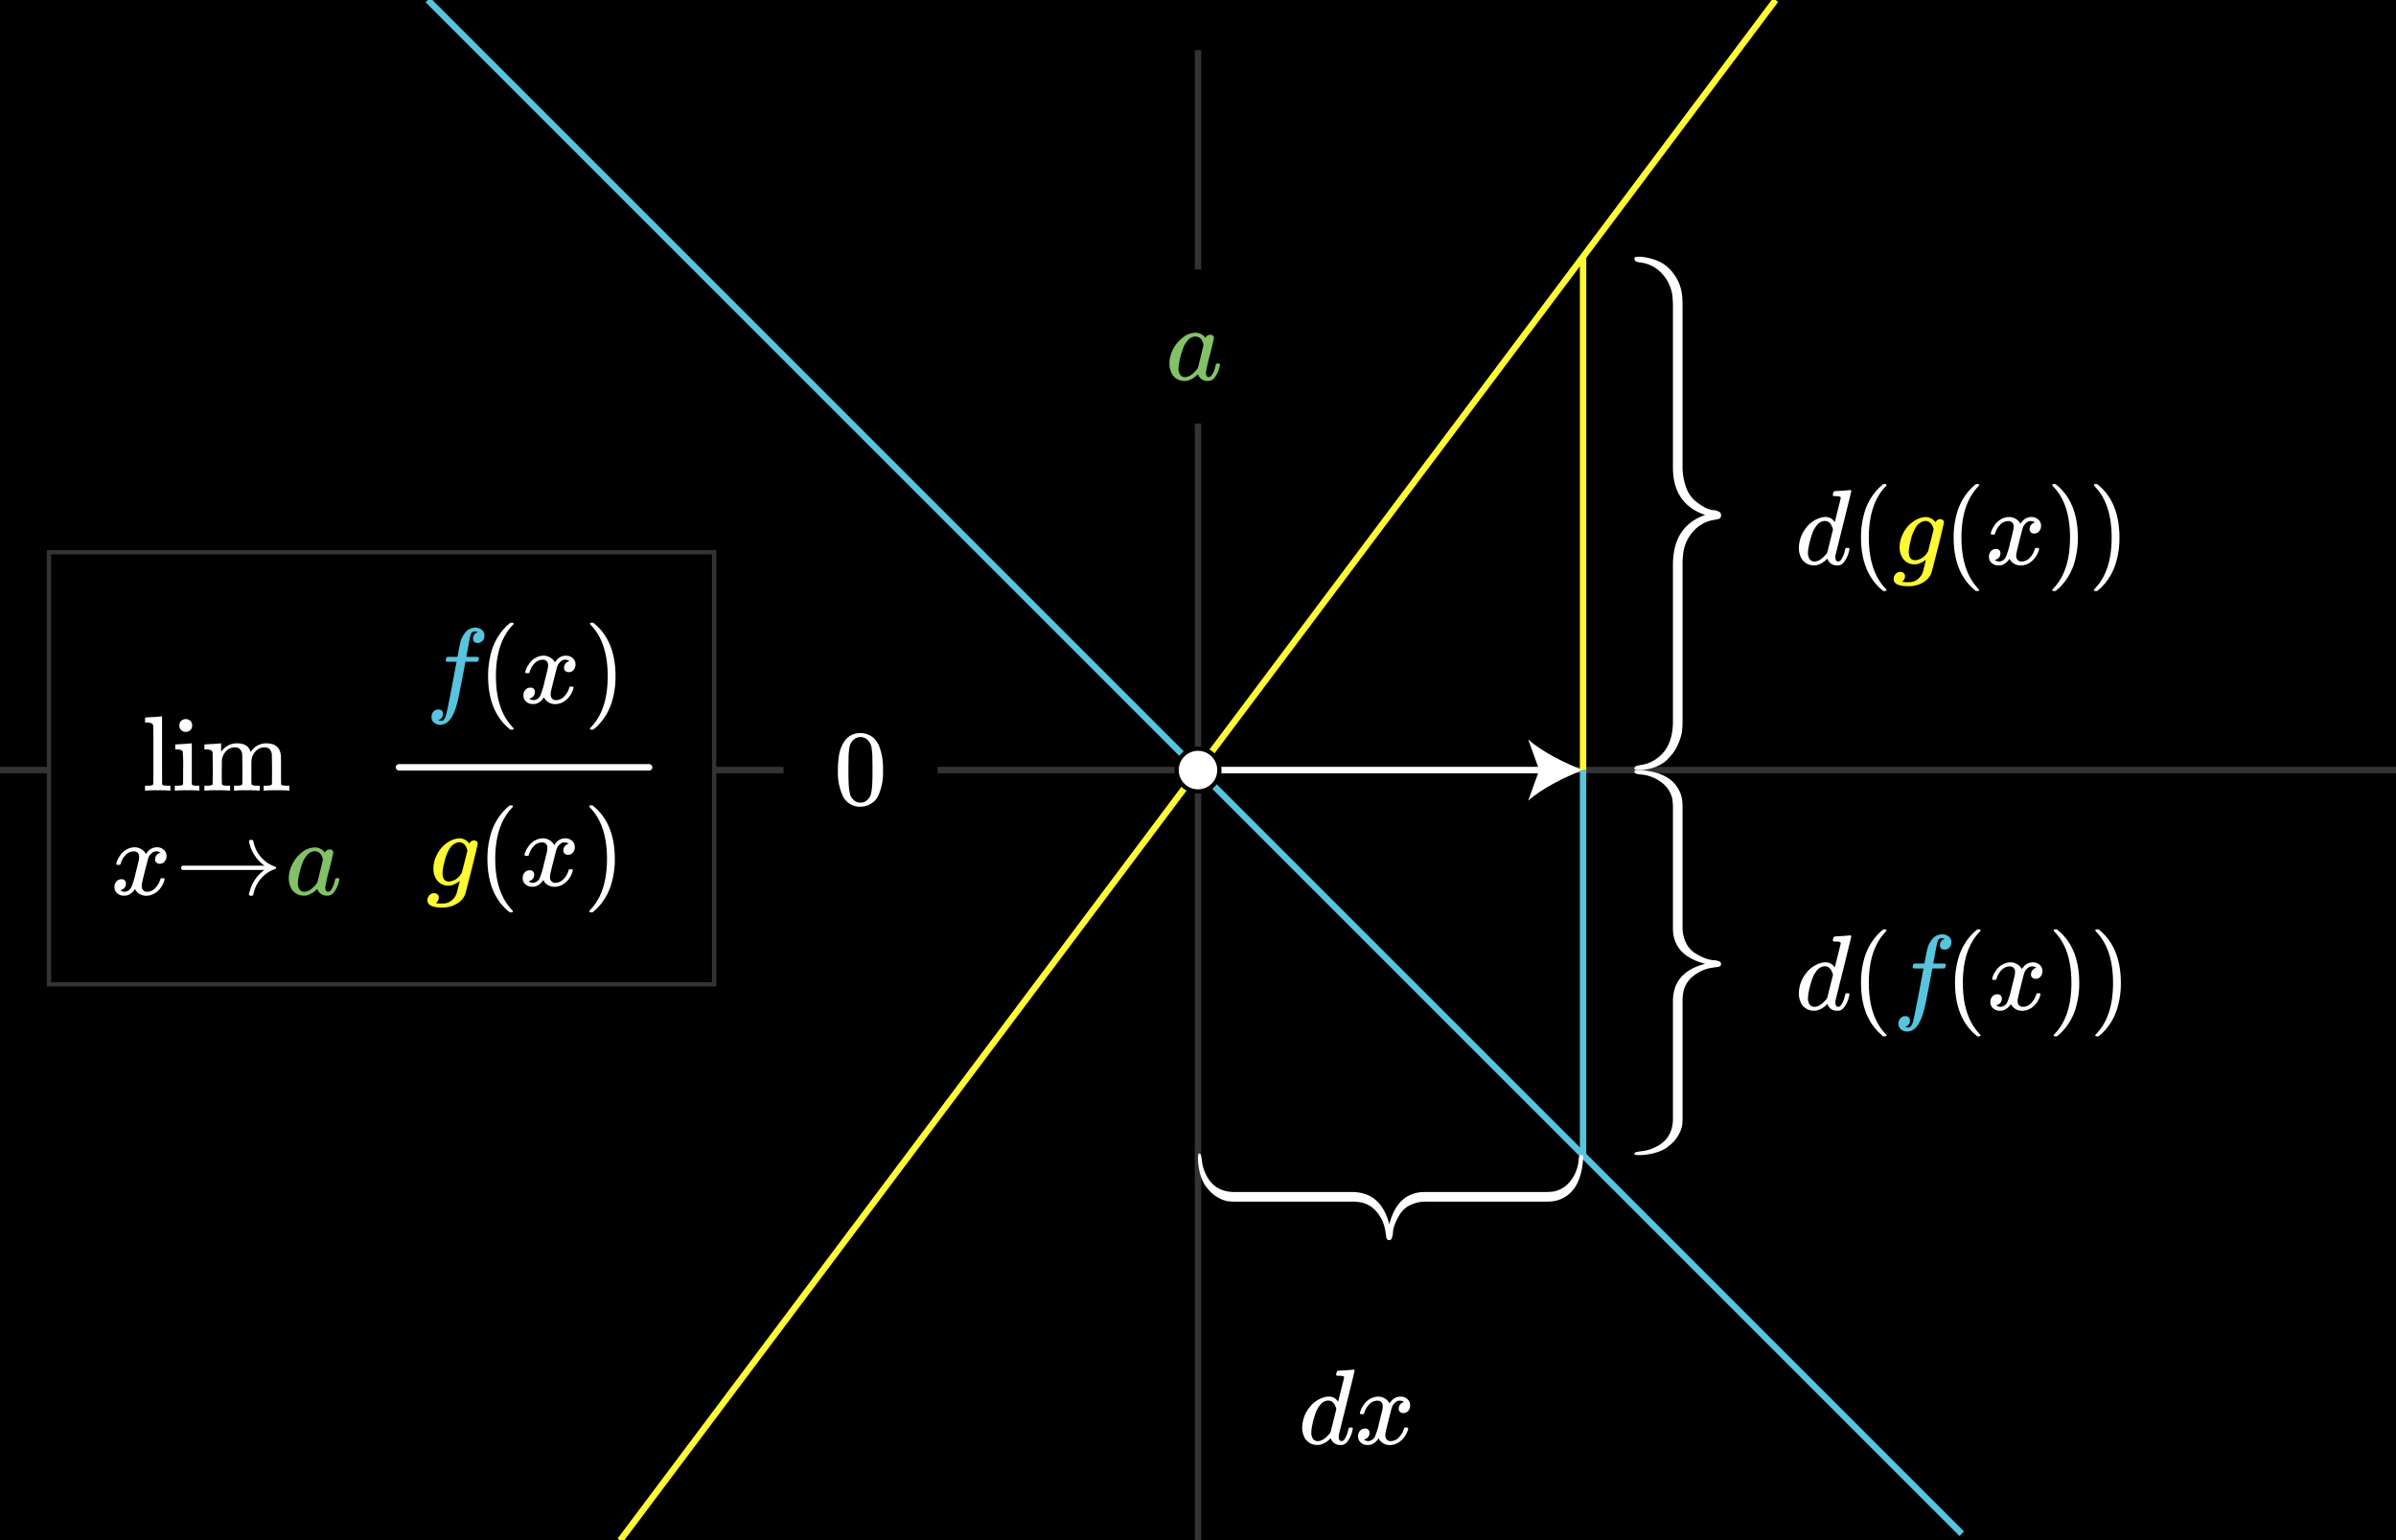 <svg xmlns="http://www.w3.org/2000/svg" width="560" height="360" viewBox="0 0 560 360"><defs><style>.a,.b,.c,.e{fill:none;stroke-width:1.5px;}.a{stroke:#fff933;}.a,.b,.c,.e,.f,.j{stroke-miterlimit:10;}.b{stroke:#58c4dd;}.c,.e{stroke:#fff;}.c{opacity:0.2;}.d,.f{fill:#fff;}.f{stroke:#000;}.g{fill:#fff933;}.h{fill:#58c4dd;}.i{fill:#83c167;}.j{stroke:#333;}</style></defs><rect width="560" height="360"/><line class="a" x1="415" x2="144.935" y2="360.087"/><line class="b" x1="458.508" y1="358.508" x2="100"/><line class="c" x1="280" y1="11.728" x2="280" y2="360"/><line class="c" y1="180" x2="560" y2="180"/><path class="d" d="M280.2,269.625a.479.479,0,0,1,.494.406,11.775,11.775,0,0,1,.237,1.406,9.18,9.18,0,0,0,.382,1.751q1.814,5.438,7.19,5.437h27.433q6.838,0,8.78,7.547,1.94-7.547,8.335-7.547h27.773a16.441,16.441,0,0,0,2.353-.125,6.534,6.534,0,0,0,3.849-2.422,9.132,9.132,0,0,0,1.941-4.922c0-.041.011-.162.032-.359a3.378,3.378,0,0,1,.063-.421c.021-.085.054-.2.1-.345a.508.508,0,0,1,.233-.312.722.722,0,0,1,.365-.094c.552,0,.16,4.641-1.173,7.074a7.4,7.4,0,0,1-5.809,4.114q-.641.062-1.888.062H333.37a8.225,8.225,0,0,0-3.786.828,5.714,5.714,0,0,0-2.4,2.141,16.03,16.03,0,0,0-1.129,2.2,7.836,7.836,0,0,0-.477,1.8q0,.188-.033.546a2.349,2.349,0,0,1-.111.579c-.052.145-.1.292-.142.437a.659.659,0,0,1-.223.344.556.556,0,0,1-.35.125.806.806,0,0,1-.414-.094.587.587,0,0,1-.239-.344,2.921,2.921,0,0,1-.111-.516c-.021-.176-.052-.411-.095-.7s-.084-.562-.128-.812a9.082,9.082,0,0,0-2-4.172A6.283,6.283,0,0,0,317.75,281a10.663,10.663,0,0,0-1.908-.125H288.885a15.25,15.25,0,0,1-2.04-.108,7.249,7.249,0,0,1-2.134-.836,7.748,7.748,0,0,1-2.463-2.118C279.833,275.249,279.78,269.625,280.2,269.625Z"/><path class="d" d="M382,179.733a.622.622,0,0,1,.406-.66,9.3,9.3,0,0,1,1.406-.316,7.212,7.212,0,0,0,1.751-.509Q391,175.83,391,168.662V132.084q0-9.119,7.547-11.706Q391,117.792,391,109.265V72.234a29.155,29.155,0,0,0-.125-3.138,9.448,9.448,0,0,0-2.422-5.132,8.046,8.046,0,0,0-4.922-2.588c-.041,0-.162-.014-.359-.042a2.692,2.692,0,0,1-.421-.085c-.085-.028-.2-.072-.345-.13a.55.55,0,0,1-.312-.31,1.214,1.214,0,0,1-.094-.486c0-.736,4.641-.214,7.074,1.563a10.233,10.233,0,0,1,4.114,7.746q.062.853.062,2.517V108.84a14.083,14.083,0,0,0,.828,5.048,7.3,7.3,0,0,0,2.141,3.2,15.018,15.018,0,0,0,2.2,1.505,6.376,6.376,0,0,0,1.8.636,5.144,5.144,0,0,1,.546.043,1.89,1.89,0,0,1,.579.148c.145.071.292.134.437.191a.668.668,0,0,1,.344.3.908.908,0,0,1,.125.467,1.368,1.368,0,0,1-.094.551.618.618,0,0,1-.344.318,2.16,2.16,0,0,1-.516.148c-.176.029-.411.071-.7.127s-.562.113-.812.171a8.385,8.385,0,0,0-4.172,2.671,9.35,9.35,0,0,0-2.234,5.3,18.868,18.868,0,0,0-.125,2.544v35.942a27.025,27.025,0,0,1-.108,2.72,11.815,11.815,0,0,1-.836,2.846A10.1,10.1,0,0,1,390.188,177C387.624,180.223,382,180.294,382,179.733Z"/><path class="d" d="M382,269.8a.479.479,0,0,1,.406-.494,11.775,11.775,0,0,1,1.406-.237,9.18,9.18,0,0,0,1.751-.382Q391,266.872,391,261.5V234.063q0-6.839,7.547-8.78Q391,223.344,391,216.948V189.175a16.441,16.441,0,0,0-.125-2.353,6.53,6.53,0,0,0-2.422-3.849,9.132,9.132,0,0,0-4.922-1.941c-.041,0-.162-.011-.359-.032a3.378,3.378,0,0,1-.421-.063c-.085-.021-.2-.054-.345-.1a.508.508,0,0,1-.312-.233.722.722,0,0,1-.094-.365c0-.552,4.641-.16,7.074,1.173a7.4,7.4,0,0,1,4.114,5.809q.062.641.062,1.888V216.63a8.225,8.225,0,0,0,.828,3.786,5.714,5.714,0,0,0,2.141,2.4,16.03,16.03,0,0,0,2.2,1.129,7.836,7.836,0,0,0,1.8.477q.188,0,.546.033a2.349,2.349,0,0,1,.579.111c.145.052.292.1.437.142a.659.659,0,0,1,.344.223.556.556,0,0,1,.125.35.806.806,0,0,1-.094.414.587.587,0,0,1-.344.239,2.921,2.921,0,0,1-.516.111c-.176.021-.411.052-.7.095s-.562.084-.812.128a9.082,9.082,0,0,0-4.172,2,6.283,6.283,0,0,0-2.234,3.977,10.663,10.663,0,0,0-.125,1.908v26.957a15.25,15.25,0,0,1-.108,2.04,7.249,7.249,0,0,1-.836,2.134,7.748,7.748,0,0,1-2.118,2.463C387.624,270.167,382,270.22,382,269.8Z"/><line class="e" x1="280" y1="180" x2="360.947" y2="180"/><path class="d" d="M370,180c-4.26,1.581-9.545,4.277-12.821,7.134l2.58-7.134-2.58-7.132C360.455,175.724,365.74,178.421,370,180Z"/><circle class="f" cx="280" cy="180" r="5"/><line class="b" x1="370" y1="180" x2="370" y2="270"/><line class="a" x1="370" y1="60" x2="370" y2="180"/><rect x="183.126" y="162.893" width="36" height="36"/><path class="d" d="M314.485,320.3c.25-.017.533-.037.85-.063s.553-.046.713-.062.245-.025.262-.025c.2,0,.3.067.3.2q0,.175-1.838,7.562t-1.862,7.513a2.05,2.05,0,0,0-.025.375q0,1.05.7,1.05a1.075,1.075,0,0,0,.5-.225,5.673,5.673,0,0,0,1.025-2.4q.15-.5.25-.525a.745.745,0,0,1,.25-.025h.1c.316,0,.475.067.475.2a2.111,2.111,0,0,1-.075.4,6.521,6.521,0,0,1-1.35,2.9,2.488,2.488,0,0,1-.8.525,2.687,2.687,0,0,1-.6.05,2.256,2.256,0,0,1-2.2-1.225,2.041,2.041,0,0,0-.125-.3c-.017-.016-.05-.008-.1.025-.034.033-.067.066-.1.1a5.111,5.111,0,0,1-2.375,1.375,4.95,4.95,0,0,1-.625.025,3.317,3.317,0,0,1-2.725-1.375,4.863,4.863,0,0,1-.75-2.8,7.643,7.643,0,0,1,1.7-4.6,6.547,6.547,0,0,1,3.45-2.375,3.718,3.718,0,0,1,1.025-.15,2.4,2.4,0,0,1,2.1,1.05c.084.1.125.134.125.1q.024-.1.687-2.738t.688-2.762a.45.45,0,0,0-.15-.4,3.77,3.77,0,0,0-1-.125h-.525a.664.664,0,0,1-.162-.2,2.472,2.472,0,0,1,.062-.475c.083-.316.192-.475.325-.475.016,0,.1-.008.262-.025s.384-.033.676-.05Zm-2.15,9.05q-.549-1.976-1.875-1.975a2.309,2.309,0,0,0-1.763.85,5.926,5.926,0,0,0-1.162,1.95,19.98,19.98,0,0,0-1.025,4.1c0,.05,0,.142-.012.275s-.013.233-.013.3a2.461,2.461,0,0,0,.388,1.45,1.3,1.3,0,0,0,1.137.55q1.324,0,2.775-1.8l.2-.275q.225-.9.675-2.712T312.335,329.35Z"/><path class="d" d="M317.985,330.55a.417.417,0,0,1-.15-.275,4.747,4.747,0,0,1,.775-1.725,4.289,4.289,0,0,1,2.95-2.05,4.142,4.142,0,0,1,.525-.05,3.035,3.035,0,0,1,1.612.45,2.689,2.689,0,0,1,1.063,1.125l.4-.525a2.769,2.769,0,0,1,2.125-1.05,2.361,2.361,0,0,1,1.662.587,1.88,1.88,0,0,1,.638,1.438,1.96,1.96,0,0,1-.438,1.3,1.436,1.436,0,0,1-1.162.525,1.1,1.1,0,0,1-.775-.275.936.936,0,0,1-.3-.725,1.589,1.589,0,0,1,1.25-1.575,1.029,1.029,0,0,0-.275-.175,1.425,1.425,0,0,0-.725-.15,1.643,1.643,0,0,0-.475.05,2.62,2.62,0,0,0-1.4,1.65q-.075.2-.725,2.788t-.7,2.912a3.816,3.816,0,0,0-.075.75,1.281,1.281,0,0,0,.35.95,1.252,1.252,0,0,0,.925.35,2.579,2.579,0,0,0,1.9-.887A4.621,4.621,0,0,0,328.11,334c.05-.166.1-.263.15-.287a1.208,1.208,0,0,1,.4-.038c.316,0,.475.067.475.2,0,.017-.017.108-.05.275a5.427,5.427,0,0,1-1.75,2.7,3.942,3.942,0,0,1-2.475.925,2.88,2.88,0,0,1-2.65-1.575,3.5,3.5,0,0,1-1.85,1.5,3.222,3.222,0,0,1-.65.05,2.18,2.18,0,0,1-2.05-1.025,1.936,1.936,0,0,1-.25-1,1.892,1.892,0,0,1,.45-1.275,1.447,1.447,0,0,1,1.15-.525.94.94,0,0,1,1.075,1.05,1.411,1.411,0,0,1-.875,1.35l-.125.063-.125.062a.188.188,0,0,1-.075.025l-.075.025q0,.075.375.225a1.659,1.659,0,0,0,.65.125,1.846,1.846,0,0,0,1.55-1.125,18.938,18.938,0,0,0,.975-3.25q.15-.575.325-1.275c.117-.467.2-.825.262-1.075s.1-.4.113-.45a6.136,6.136,0,0,0,.125-.975,1.344,1.344,0,0,0-.325-.95,1.168,1.168,0,0,0-.9-.35,2.611,2.611,0,0,0-1.95.863,4.734,4.734,0,0,0-1.15,1.987c-.034.15-.071.237-.112.263a1.247,1.247,0,0,1-.413.037Z"/><path class="d" d="M430.565,114.7c.25-.015.533-.037.85-.062s.554-.045.713-.063.245-.024.262-.024c.2,0,.3.066.3.2q0,.174-1.838,7.563t-1.862,7.511a2.05,2.05,0,0,0-.025.375q0,1.05.7,1.051a1.089,1.089,0,0,0,.5-.226,5.667,5.667,0,0,0,1.025-2.4q.15-.5.25-.525a.709.709,0,0,1,.25-.026h.1c.316,0,.475.068.475.2a2.09,2.09,0,0,1-.075.4,6.522,6.522,0,0,1-1.35,2.9,2.49,2.49,0,0,1-.8.526,2.7,2.7,0,0,1-.6.049,2.256,2.256,0,0,1-2.2-1.224,1.9,1.9,0,0,0-.125-.3c-.017-.017-.05-.009-.1.024l-.1.1a5.12,5.12,0,0,1-2.375,1.375,5.019,5.019,0,0,1-.625.024,3.317,3.317,0,0,1-2.725-1.375,4.862,4.862,0,0,1-.75-2.8,7.643,7.643,0,0,1,1.7-4.6A6.536,6.536,0,0,1,425.59,121a3.681,3.681,0,0,1,1.025-.15,2.4,2.4,0,0,1,2.1,1.049c.084.1.125.134.125.1q.024-.1.687-2.738t.688-2.762a.449.449,0,0,0-.15-.4,3.686,3.686,0,0,0-1-.125h-.525a.656.656,0,0,1-.162-.2,2.458,2.458,0,0,1,.062-.474c.083-.317.192-.476.325-.476.016,0,.1-.008.262-.024s.384-.033.676-.05S430.281,114.72,430.565,114.7Zm-2.15,9.051q-.549-1.974-1.875-1.976a2.314,2.314,0,0,0-1.763.851,5.932,5.932,0,0,0-1.162,1.949,20.006,20.006,0,0,0-1.025,4.1c0,.05,0,.141-.012.274s-.013.235-.013.3a2.458,2.458,0,0,0,.388,1.449,1.3,1.3,0,0,0,1.137.551q1.325,0,2.775-1.8l.2-.274q.225-.9.675-2.713T428.415,123.753Z"/><path class="d" d="M440.94,137.928q0,.224-.45.224h-.325l-.7-.6q-4.5-4.1-4.5-11.9a20.176,20.176,0,0,1,.725-5.575,13.486,13.486,0,0,1,3.775-6.324c.117-.1.25-.213.4-.338s.25-.213.3-.263h.325a.592.592,0,0,1,.375.076.212.212,0,0,1,.075.15q0,.1-.275.375-3.875,4.1-3.875,11.9t3.875,11.9Q440.94,137.826,440.94,137.928Z"/><path class="g" d="M444.189,133.678a1.065,1.065,0,0,1,.75.274.941.941,0,0,1,.3.726,1.526,1.526,0,0,1-.5,1.149c-.117.117-.159.176-.125.176a8.094,8.094,0,0,0,1.5.074,3.14,3.14,0,0,0,1.5-.3,3.416,3.416,0,0,0,1.074-.836,3.341,3.341,0,0,0,.7-1.164q.151-.474.4-1.549a10,10,0,0,0,.325-1.4,5,5,0,0,1-2,1.026,3.842,3.842,0,0,1-.625.049,3.139,3.139,0,0,1-2.562-1.137,4.35,4.35,0,0,1-.938-2.863,6.673,6.673,0,0,1,.725-3.024,7.208,7.208,0,0,1,3.3-3.476,5.064,5.064,0,0,1,2.175-.549,2.9,2.9,0,0,1,2.176,1.2.866.866,0,0,0,.1-.125,1.147,1.147,0,0,1,1.049-.575.893.893,0,0,1,.576.2.618.618,0,0,1,.25.5q0,.375-1.425,6.05t-1.5,5.8a4.284,4.284,0,0,1-1.963,2.238,6.385,6.385,0,0,1-3.337.887q-2.876,0-3.4-1.1a1.235,1.235,0,0,1-.125-.6,1.666,1.666,0,0,1,.45-1.149A1.473,1.473,0,0,1,444.189,133.678Zm7.75-9.976a5.943,5.943,0,0,0-.386-1,1.922,1.922,0,0,0-.588-.636,1.626,1.626,0,0,0-.975-.289c-.034,0-.088,0-.163.013s-.121.013-.138.013a3.184,3.184,0,0,0-1.824,1.3,10.164,10.164,0,0,0-1.325,3.375,11.547,11.547,0,0,0-.425,2.5q0,1.974,1.55,1.974a3.61,3.61,0,0,0,2.75-1.75l.2-.25Q451.515,125.453,451.939,123.7Z"/><path class="d" d="M462.59,137.928c0,.149-.151.224-.451.224h-.325l-.7-.6q-4.5-4.1-4.5-11.9a20.138,20.138,0,0,1,.726-5.575,13.476,13.476,0,0,1,3.774-6.324c.117-.1.25-.213.4-.338s.25-.213.3-.263h.325a.588.588,0,0,1,.375.076.214.214,0,0,1,.076.15q0,.1-.276.375-3.875,4.1-3.875,11.9t3.875,11.9Q462.59,137.826,462.59,137.928Z"/><path class="d" d="M465.439,124.952a.413.413,0,0,1-.15-.274,4.75,4.75,0,0,1,.775-1.726,4.292,4.292,0,0,1,2.95-2.05,4.1,4.1,0,0,1,.525-.049,3.035,3.035,0,0,1,1.612.45,2.689,2.689,0,0,1,1.063,1.125c.216-.283.35-.458.4-.526a2.768,2.768,0,0,1,2.125-1.049,2.353,2.353,0,0,1,1.662.588,1.876,1.876,0,0,1,.638,1.437,1.962,1.962,0,0,1-.438,1.3,1.438,1.438,0,0,1-1.162.524,1.1,1.1,0,0,1-.775-.274.938.938,0,0,1-.3-.726,1.589,1.589,0,0,1,1.25-1.574,1.014,1.014,0,0,0-.275-.176,1.437,1.437,0,0,0-.725-.149,1.608,1.608,0,0,0-.475.05,2.615,2.615,0,0,0-1.4,1.65q-.075.2-.725,2.787t-.7,2.912a3.816,3.816,0,0,0-.075.75,1.279,1.279,0,0,0,.35.95,1.248,1.248,0,0,0,.925.351,2.58,2.58,0,0,0,1.9-.888,4.615,4.615,0,0,0,1.15-1.963c.05-.166.1-.262.15-.287a1.208,1.208,0,0,1,.4-.038c.316,0,.475.068.475.2,0,.017-.017.109-.05.276a5.436,5.436,0,0,1-1.75,2.7,3.948,3.948,0,0,1-2.475.925,2.882,2.882,0,0,1-2.65-1.575,3.5,3.5,0,0,1-1.85,1.5,3.236,3.236,0,0,1-.65.049,2.178,2.178,0,0,1-2.05-1.024,1.933,1.933,0,0,1-.25-1,1.891,1.891,0,0,1,.45-1.275,1.447,1.447,0,0,1,1.15-.526.94.94,0,0,1,1.075,1.051,1.413,1.413,0,0,1-.875,1.35l-.125.062-.125.063a.206.206,0,0,1-.075.025l-.075.024q0,.075.375.226a1.677,1.677,0,0,0,.65.125,1.846,1.846,0,0,0,1.55-1.125,19.006,19.006,0,0,0,.975-3.25q.15-.576.325-1.275t.262-1.076c.059-.25.1-.4.113-.45a6.113,6.113,0,0,0,.125-.974,1.346,1.346,0,0,0-.325-.951,1.168,1.168,0,0,0-.9-.349,2.61,2.61,0,0,0-1.95.862,4.734,4.734,0,0,0-1.15,1.987c-.034.151-.071.238-.112.263a1.191,1.191,0,0,1-.413.037Z"/><path class="d" d="M479.789,113.178l.1-.026h.551c.116.1.35.3.7.6q4.5,4.1,4.5,11.9a19.732,19.732,0,0,1-.724,5.55,13.493,13.493,0,0,1-3.776,6.351c-.116.1-.25.212-.4.337s-.25.213-.3.262h-.3a.939.939,0,0,1-.386-.049c-.059-.034-.088-.118-.088-.25.016-.017.108-.125.275-.326q3.874-4.024,3.875-11.875t-3.875-11.875c-.167-.2-.259-.307-.275-.325A.291.291,0,0,1,479.789,113.178Z"/><path class="d" d="M489.513,113.178l.1-.026h.551c.116.1.349.3.7.6q4.5,4.1,4.5,11.9a19.7,19.7,0,0,1-.725,5.55,13.484,13.484,0,0,1-3.775,6.351c-.116.1-.25.212-.4.337s-.25.213-.3.262h-.3a.948.948,0,0,1-.387-.049c-.058-.034-.088-.118-.088-.25.017-.017.109-.125.276-.326q3.875-4.024,3.875-11.875t-3.875-11.875c-.167-.2-.259-.307-.276-.325A.291.291,0,0,1,489.513,113.178Z"/><path class="d" d="M430.565,218.793c.25-.017.533-.037.85-.062s.554-.046.713-.063.245-.024.262-.024c.2,0,.3.066.3.2q0,.176-1.838,7.562t-1.862,7.513a2.05,2.05,0,0,0-.025.375q0,1.05.7,1.05a1.075,1.075,0,0,0,.5-.225,5.673,5.673,0,0,0,1.025-2.4q.15-.5.25-.525a.745.745,0,0,1,.25-.025h.1c.316,0,.475.067.475.2a2.117,2.117,0,0,1-.075.4,6.522,6.522,0,0,1-1.35,2.9,2.472,2.472,0,0,1-.8.525,2.628,2.628,0,0,1-.6.05,2.256,2.256,0,0,1-2.2-1.224,2.035,2.035,0,0,0-.125-.3c-.017-.016-.05-.008-.1.025l-.1.1a5.111,5.111,0,0,1-2.375,1.375,4.95,4.95,0,0,1-.625.025,3.317,3.317,0,0,1-2.725-1.375,4.863,4.863,0,0,1-.75-2.8,7.645,7.645,0,0,1,1.7-4.6,6.547,6.547,0,0,1,3.45-2.375,3.718,3.718,0,0,1,1.025-.15,2.4,2.4,0,0,1,2.1,1.05c.084.1.125.134.125.1q.024-.1.687-2.737t.688-2.763a.452.452,0,0,0-.15-.4,3.77,3.77,0,0,0-1-.125h-.525a.683.683,0,0,1-.162-.2,2.458,2.458,0,0,1,.062-.474c.083-.317.192-.476.325-.476.016,0,.1-.008.262-.024s.384-.034.676-.051Zm-2.15,9.05q-.549-1.975-1.875-1.975a2.309,2.309,0,0,0-1.763.85,5.937,5.937,0,0,0-1.162,1.95,19.989,19.989,0,0,0-1.025,4.1c0,.049,0,.141-.012.274s-.013.233-.013.3a2.461,2.461,0,0,0,.388,1.45,1.3,1.3,0,0,0,1.137.55q1.325,0,2.775-1.8l.2-.274q.225-.9.675-2.713T428.415,227.843Z"/><path class="d" d="M440.94,242.019q0,.224-.45.224h-.325l-.7-.6q-4.5-4.1-4.5-11.9a20.176,20.176,0,0,1,.725-5.575,13.489,13.489,0,0,1,3.775-6.325q.175-.15.4-.337c.15-.125.25-.213.3-.263h.325a.6.6,0,0,1,.375.075.216.216,0,0,1,.075.15q0,.1-.275.375-3.875,4.1-3.875,11.9t3.875,11.9Q440.94,241.917,440.94,242.019Z"/><path class="h" d="M445.29,240.043c.45.1.691.15.724.15q.576,0,1-1.049.3-.827,1.826-8.9.7-3.774.724-3.8v-.075h-1.175a6.679,6.679,0,0,1-1.25-.05c-.116-.066-.133-.25-.049-.549a2.146,2.146,0,0,1,.125-.4.223.223,0,0,1,.213-.137c.107-.008.5-.013,1.162-.013a10.732,10.732,0,0,0,1.2-.025q0-.05.224-1.25c.151-.8.25-1.283.3-1.45a6.106,6.106,0,0,1,1.575-3.3,3.238,3.238,0,0,1,2.076-.825,2.55,2.55,0,0,1,1.512.55,1.625,1.625,0,0,1,.613,1.325,1.764,1.764,0,0,1-.451,1.225,1.446,1.446,0,0,1-1.125.5q-1.1,0-1.1-1.05a1.412,1.412,0,0,1,.875-1.35l.224-.125a2.457,2.457,0,0,0-.75-.15q-.725,0-.95.95-.2.75-.649,3.276l-.325,1.649a7.064,7.064,0,0,0,1.375.05q1.125,0,1.349.025c.151.017.226.075.226.175a2.8,2.8,0,0,1-.175.8.245.245,0,0,1-.238.138q-.187.012-1.337.012h-1.4l-.575,3.05q-.924,4.776-1.149,5.775-.852,3.775-2.276,5.125a2.812,2.812,0,0,1-1.825.8,2.269,2.269,0,0,1-1.5-.5,1.642,1.642,0,0,1-.6-1.325,1.847,1.847,0,0,1,.45-1.263,1.436,1.436,0,0,1,1.125-.511q1.1,0,1.1,1.049a1.411,1.411,0,0,1-.875,1.35Z"/><path class="d" d="M462.915,242.019c0,.149-.151.224-.45.224h-.326c-.116-.1-.349-.3-.7-.6q-4.5-4.1-4.5-11.9a20.138,20.138,0,0,1,.726-5.575,13.48,13.48,0,0,1,3.774-6.325c.117-.1.25-.212.4-.337s.25-.213.3-.263h.326a.6.6,0,0,1,.375.075.22.22,0,0,1,.075.15q0,.1-.276.375-3.875,4.1-3.875,11.9t3.875,11.9Q462.915,241.917,462.915,242.019Z"/><path class="d" d="M465.764,229.043a.415.415,0,0,1-.15-.274,4.743,4.743,0,0,1,.775-1.726,4.291,4.291,0,0,1,2.951-2.05,4.114,4.114,0,0,1,.524-.05,3.027,3.027,0,0,1,1.612.451,2.672,2.672,0,0,1,1.063,1.125q.325-.426.4-.526a2.769,2.769,0,0,1,2.125-1.05,2.36,2.36,0,0,1,1.662.587,1.88,1.88,0,0,1,.638,1.438,1.964,1.964,0,0,1-.437,1.3,1.44,1.44,0,0,1-1.163.524,1.1,1.1,0,0,1-.775-.274.94.94,0,0,1-.3-.726,1.589,1.589,0,0,1,1.25-1.575,1.06,1.06,0,0,0-.275-.175,1.424,1.424,0,0,0-.725-.149,1.638,1.638,0,0,0-.474.049,2.619,2.619,0,0,0-1.4,1.65q-.075.2-.724,2.788t-.7,2.912a3.893,3.893,0,0,0-.075.75,1.281,1.281,0,0,0,.35.95,1.249,1.249,0,0,0,.926.35,2.577,2.577,0,0,0,1.9-.887,4.621,4.621,0,0,0,1.15-1.963c.05-.166.1-.262.15-.287a1.212,1.212,0,0,1,.4-.038q.475,0,.475.2c0,.017-.017.109-.05.276a5.429,5.429,0,0,1-1.75,2.7,3.941,3.941,0,0,1-2.475.926,2.882,2.882,0,0,1-2.65-1.576,3.5,3.5,0,0,1-1.85,1.5,3.149,3.149,0,0,1-.65.05,2.181,2.181,0,0,1-2.05-1.025,1.931,1.931,0,0,1-.25-1,1.9,1.9,0,0,1,.45-1.275,1.447,1.447,0,0,1,1.15-.525.94.94,0,0,1,1.075,1.05,1.411,1.411,0,0,1-.875,1.35l-.125.063-.125.062a.188.188,0,0,1-.075.025l-.074.025q0,.075.375.225a1.654,1.654,0,0,0,.649.125,1.845,1.845,0,0,0,1.55-1.125,18.838,18.838,0,0,0,.975-3.25q.15-.574.326-1.275t.261-1.075c.059-.25.1-.4.114-.45a6.122,6.122,0,0,0,.125-.975,1.346,1.346,0,0,0-.326-.95,1.166,1.166,0,0,0-.9-.349,2.612,2.612,0,0,0-1.95.862,4.734,4.734,0,0,0-1.15,1.987c-.034.151-.071.238-.112.263a1.247,1.247,0,0,1-.413.037Z"/><path class="d" d="M480.114,217.269l.1-.026h.55l.7.6q4.5,4.1,4.5,11.9a19.731,19.731,0,0,1-.725,5.55,13.492,13.492,0,0,1-3.775,6.351c-.117.1-.25.212-.4.337s-.25.212-.3.262h-.3a.922.922,0,0,1-.387-.05c-.059-.034-.088-.117-.088-.25.017-.016.108-.125.275-.325q3.874-4.024,3.875-11.875t-3.875-11.875c-.167-.2-.258-.308-.275-.325A.29.29,0,0,1,480.114,217.269Z"/><path class="d" d="M489.839,217.269l.1-.026h.551l.7.6q4.5,4.1,4.5,11.9a19.732,19.732,0,0,1-.724,5.55,13.493,13.493,0,0,1-3.776,6.351c-.116.1-.25.212-.4.337s-.25.212-.3.262h-.3a.916.916,0,0,1-.386-.05c-.059-.034-.088-.117-.088-.25.016-.016.108-.125.275-.325q3.875-4.024,3.875-11.875t-3.875-11.875q-.25-.3-.275-.325A.29.29,0,0,1,489.839,217.269Z"/><path class="d" d="M197.276,173.387a4.41,4.41,0,0,1,3.824-2.026,4.613,4.613,0,0,1,3.2,1.25,5.444,5.444,0,0,1,1.15,1.7,14.313,14.313,0,0,1,.925,5.7,13.059,13.059,0,0,1-1.075,5.925,4.335,4.335,0,0,1-2.05,2.1,4.707,4.707,0,0,1-2.125.525,4.4,4.4,0,0,1-4.2-2.625,13.044,13.044,0,0,1-1.076-5.925,19.514,19.514,0,0,1,.313-3.838A8.388,8.388,0,0,1,197.276,173.387Zm5.625-.3a2.306,2.306,0,0,0-1.775-.8,2.382,2.382,0,0,0-1.8.8,3.008,3.008,0,0,0-.75,1.4,15.365,15.365,0,0,0-.25,2.851c0,.1,0,.425-.013.975s-.012,1.008-.012,1.375q0,2.4.049,3.35a14.224,14.224,0,0,0,.3,2.512,2.829,2.829,0,0,0,.75,1.312,2.216,2.216,0,0,0,1.725.75,2.19,2.19,0,0,0,1.7-.75,2.846,2.846,0,0,0,.75-1.312,14.345,14.345,0,0,0,.3-2.512q.049-.951.05-3.35,0-.551-.013-1.375t-.012-.975a15.546,15.546,0,0,0-.25-2.851A3.026,3.026,0,0,0,202.9,173.087Z"/><rect x="261.113" y="63" width="36" height="36"/><path class="i" d="M284.676,84.968a2.261,2.261,0,0,1,.3.013.219.219,0,0,1,.125.062.2.2,0,0,1,.051.15,2.255,2.255,0,0,1-.075.375,6.51,6.51,0,0,1-1.351,2.9,2.473,2.473,0,0,1-.8.525,2.687,2.687,0,0,1-.6.05,2.256,2.256,0,0,1-2.2-1.225,2.041,2.041,0,0,0-.125-.3c-.017-.016-.05-.008-.1.025-.034.033-.067.066-.1.1a5.111,5.111,0,0,1-2.375,1.375,4.95,4.95,0,0,1-.625.025,3.317,3.317,0,0,1-2.725-1.375,4.863,4.863,0,0,1-.75-2.8,4.135,4.135,0,0,1,.024-.55,7.627,7.627,0,0,1,1.038-3.062,7.954,7.954,0,0,1,2.063-2.363,4.9,4.9,0,0,1,3.05-1.125,2.885,2.885,0,0,1,2.25,1.225,1.25,1.25,0,0,1,1.15-.75.894.894,0,0,1,.574.2.614.614,0,0,1,.25.5q0,.325-.937,4.012a38.274,38.274,0,0,0-.938,4.138q0,1.05.7,1.05a1.075,1.075,0,0,0,.5-.225,5.673,5.673,0,0,0,1.025-2.4q.15-.5.25-.525a.745.745,0,0,1,.25-.025Zm-9.225,1.175a2.461,2.461,0,0,0,.388,1.45,1.3,1.3,0,0,0,1.136.55,2.686,2.686,0,0,0,1.551-.6,5.277,5.277,0,0,0,.813-.75,4.472,4.472,0,0,0,.612-.75q.049-.1.687-2.675t.638-2.775a2.117,2.117,0,0,0-.275-.85,1.714,1.714,0,0,0-1.575-1.075,2.309,2.309,0,0,0-1.763.85,5.909,5.909,0,0,0-1.162,1.95,19.982,19.982,0,0,0-1.026,4.1c0,.05,0,.142-.011.275S275.451,86.076,275.451,86.143Z"/><rect class="j" x="11.449" y="129.088" width="155.461" height="100.993"/><path class="d" d="M34.3,183.653h.35q.975,0,1.175-.35v-.775q0-.35.013-.825c.007-.316.011-.678.011-1.088v-7.862q0-.825-.011-1.513t-.013-1.087v-.425a.825.825,0,0,0-.362-.637,2.921,2.921,0,0,0-1.114-.213H33.9V168.3c0-.383.016-.575.05-.575l.25-.025q.249-.024.725-.05c.316-.016.625-.033.924-.05.284-.016.592-.037.926-.063s.583-.045.75-.062.258-.025.275-.025h.075v7.875q0,7.924.025,7.975a.535.535,0,0,0,.3.275,8.768,8.768,0,0,0,1.225.075h.4v1.15h-.2a26.8,26.8,0,0,0-2.75-.075,24.9,24.9,0,0,0-2.776.075h-.2v-1.15Z"/><path class="d" d="M46.379,184.8a21.355,21.355,0,0,0-2.6-.075,26.381,26.381,0,0,0-2.725.075h-.2v-1.15h.4a8.768,8.768,0,0,0,1.225-.075.538.538,0,0,0,.3-.275q.025-.049.025-3.625a34.778,34.778,0,0,0-.1-4q-.2-.5-1.475-.5h-.275V174.6q0-.575.05-.575l.25-.025c.167-.017.4-.033.7-.05l.9-.05c.283-.016.583-.038.9-.062s.558-.046.725-.063.258-.025.275-.025h.075v9.5a.575.575,0,0,0,.3.313,3.9,3.9,0,0,0,.875.087h.575v1.15Zm-2.9-16.725a1.6,1.6,0,0,1,1.025.438,1.413,1.413,0,0,1,.4,1.062,1.338,1.338,0,0,1-.675,1.275,1.374,1.374,0,0,1-.8.225,1.416,1.416,0,0,1-.825-.225,1.338,1.338,0,0,1-.675-1.275,1.418,1.418,0,0,1,.437-1.1A1.59,1.59,0,0,1,43.479,168.078Z"/><path class="d" d="M51.854,183.3q.2.35,1.175.35h.75v1.15h-.2a25.275,25.275,0,0,0-2.8-.075,25.262,25.262,0,0,0-2.8.075h-.2v-1.15h.75q.975,0,1.175-.35v-.775q0-.35.013-.788c.007-.291.012-.616.012-.974v-1.038c0-.516-.005-1.071-.012-1.662s-.013-1.08-.013-1.463v-.575a.827.827,0,0,0-.362-.637,2.914,2.914,0,0,0-1.113-.213h-.45V174.6q0-.575.05-.575l.25-.025c.167-.017.4-.033.713-.05l.912-.05c.283-.016.583-.038.9-.062s.558-.046.725-.063.259-.025.275-.025h.075v1a6.717,6.717,0,0,0,.025.95l.025-.025a4.4,4.4,0,0,1,3.825-1.925q2.425.075,2.975,1.9l.05.125q.6-.75.675-.825a4.2,4.2,0,0,1,2.975-1.2q3.124,0,3.425,2.825.026.174.025,3.475,0,3.2.025,3.25a.535.535,0,0,0,.3.275,8.768,8.768,0,0,0,1.225.075h.4v1.15h-.2a25.262,25.262,0,0,0-2.8-.075,25.275,25.275,0,0,0-2.8.075h-.2v-1.15h.6q1.325,0,1.325-.4.024-.049.025-3.45-.026-3.375-.05-3.575a2.212,2.212,0,0,0-.562-1.162,1.689,1.689,0,0,0-1.188-.363,2.708,2.708,0,0,0-1.975.85,3.585,3.585,0,0,0-1.025,2.2c0,.017,0,.171-.013.463s-.012.662-.012,1.112v2.8c0,.217,0,.412.012.588s.013.32.013.437v.15q.2.35,1.175.35h.75v1.15h-.2a25.275,25.275,0,0,0-2.8-.075,25.275,25.275,0,0,0-2.8.075h-.2v-1.15h.6q1.324,0,1.325-.4.024-.049.025-3.45-.026-3.375-.05-3.575a2.2,2.2,0,0,0-.562-1.162,1.689,1.689,0,0,0-1.188-.363,2.707,2.707,0,0,0-1.975.85,3.585,3.585,0,0,0-1.025,2.2v.463c0,.291-.005.662-.012,1.112s-.013.875-.013,1.275v.788q0,.411.013.737c.007.217.012.412.012.588v.587Z"/><path class="d" d="M27.326,202.148a.413.413,0,0,1-.15-.275,4.747,4.747,0,0,1,.775-1.725,4.286,4.286,0,0,1,2.95-2.05,4.126,4.126,0,0,1,.525-.05,3.035,3.035,0,0,1,1.612.45,2.68,2.68,0,0,1,1.062,1.125q.325-.424.4-.525a2.769,2.769,0,0,1,2.125-1.05,2.354,2.354,0,0,1,1.662.588,1.876,1.876,0,0,1,.638,1.437,1.96,1.96,0,0,1-.438,1.3,1.437,1.437,0,0,1-1.162.525,1.1,1.1,0,0,1-.775-.275.933.933,0,0,1-.3-.725,1.59,1.59,0,0,1,1.25-1.575,1.025,1.025,0,0,0-.276-.175A1.421,1.421,0,0,0,36.5,199a1.643,1.643,0,0,0-.475.05,2.615,2.615,0,0,0-1.4,1.65q-.075.2-.725,2.787t-.7,2.913a3.816,3.816,0,0,0-.075.75,1.285,1.285,0,0,0,.349.95,1.254,1.254,0,0,0,.926.35,2.584,2.584,0,0,0,1.9-.887,4.621,4.621,0,0,0,1.15-1.963c.05-.166.1-.263.149-.287a1.192,1.192,0,0,1,.4-.038q.474,0,.474.2c0,.016-.016.108-.049.275a5.445,5.445,0,0,1-1.75,2.7,3.944,3.944,0,0,1-2.475.925,2.88,2.88,0,0,1-2.65-1.575,3.5,3.5,0,0,1-1.85,1.5,3.222,3.222,0,0,1-.65.05A2.178,2.178,0,0,1,27,208.323a1.933,1.933,0,0,1-.25-1,1.892,1.892,0,0,1,.45-1.275,1.446,1.446,0,0,1,1.149-.525.94.94,0,0,1,1.076,1.05,1.411,1.411,0,0,1-.875,1.35l-.125.062-.125.063a.191.191,0,0,1-.076.025l-.074.025q0,.075.375.225a1.673,1.673,0,0,0,.65.125,1.844,1.844,0,0,0,1.549-1.125,18.8,18.8,0,0,0,.976-3.25q.15-.575.325-1.275t.262-1.075c.058-.25.1-.4.113-.45a6.136,6.136,0,0,0,.125-.975,1.344,1.344,0,0,0-.325-.95,1.166,1.166,0,0,0-.9-.35,2.614,2.614,0,0,0-1.951.862,4.752,4.752,0,0,0-1.149,1.988c-.034.15-.071.237-.112.262a1.179,1.179,0,0,1-.413.038Z"/><path class="d" d="M42.326,202.848a.545.545,0,0,1,.35-.5H61.8a9.331,9.331,0,0,1-2.75-3.2,8.084,8.084,0,0,1-.826-2.375.421.421,0,0,0-.012-.1.358.358,0,0,1-.012-.075c0-.183.166-.275.5-.275a.764.764,0,0,1,.387.063.478.478,0,0,1,.137.287A4.892,4.892,0,0,0,59.5,197.7a7.667,7.667,0,0,0,1.825,2.988,7.4,7.4,0,0,0,2.975,1.887.281.281,0,0,1,0,.55,7.408,7.408,0,0,0-2.975,1.888A7.671,7.671,0,0,0,59.5,208a9.16,9.16,0,0,0-.276,1,.523.523,0,0,1-.137.313.779.779,0,0,1-.387.062c-.351,0-.525-.092-.525-.275a4.837,4.837,0,0,1,.15-.625,8.894,8.894,0,0,1,3.475-5.125H42.676A.543.543,0,0,1,42.326,202.848Z"/><path class="i" d="M78.85,205.273a2.343,2.343,0,0,1,.3.012.227.227,0,0,1,.125.063.208.208,0,0,1,.051.15,2.255,2.255,0,0,1-.075.375,6.526,6.526,0,0,1-1.351,2.9,2.494,2.494,0,0,1-.8.525,2.677,2.677,0,0,1-.6.05,2.256,2.256,0,0,1-2.2-1.225,1.97,1.97,0,0,0-.125-.3c-.017-.016-.05-.008-.1.025l-.1.1a5.11,5.11,0,0,1-2.375,1.375,4.927,4.927,0,0,1-.625.025,3.316,3.316,0,0,1-2.724-1.375,4.866,4.866,0,0,1-.75-2.8,4.125,4.125,0,0,1,.024-.55,7.606,7.606,0,0,1,1.038-3.062,7.94,7.94,0,0,1,2.063-2.363,4.9,4.9,0,0,1,3.05-1.125,2.885,2.885,0,0,1,2.25,1.225,1.25,1.25,0,0,1,1.15-.75.888.888,0,0,1,.574.2.616.616,0,0,1,.25.5q0,.326-.937,4.013a38.229,38.229,0,0,0-.938,4.137q0,1.05.7,1.05a1.067,1.067,0,0,0,.5-.225,5.658,5.658,0,0,0,1.026-2.4c.1-.334.182-.508.25-.525a.718.718,0,0,1,.25-.025Zm-9.224,1.175a2.47,2.47,0,0,0,.387,1.45,1.3,1.3,0,0,0,1.137.55,2.686,2.686,0,0,0,1.551-.6,5.234,5.234,0,0,0,.812-.75,4.5,4.5,0,0,0,.613-.75q.049-.1.687-2.675t.638-2.775a2.122,2.122,0,0,0-.275-.85,1.715,1.715,0,0,0-1.576-1.075,2.309,2.309,0,0,0-1.762.85,5.919,5.919,0,0,0-1.162,1.95,19.918,19.918,0,0,0-1.026,4.1c0,.05,0,.142-.012.275S69.626,206.382,69.626,206.448Z"/><path class="h" d="M102.434,168.358q.675.15.725.15.574,0,1-1.05.3-.825,1.825-8.9.7-3.775.726-3.8v-.075h-1.176a6.794,6.794,0,0,1-1.25-.05c-.117-.067-.133-.25-.05-.55a2.273,2.273,0,0,1,.125-.4.227.227,0,0,1,.212-.138c.109-.008.5-.012,1.163-.012a10.717,10.717,0,0,0,1.2-.025q0-.05.225-1.25t.3-1.45a6.1,6.1,0,0,1,1.574-3.3,3.228,3.228,0,0,1,2.075-.825,2.552,2.552,0,0,1,1.513.55,1.625,1.625,0,0,1,.612,1.325,1.762,1.762,0,0,1-.45,1.225,1.452,1.452,0,0,1-1.125.5q-1.1,0-1.1-1.05a1.41,1.41,0,0,1,.875-1.35l.225-.125a2.468,2.468,0,0,0-.75-.15q-.725,0-.949.95-.2.75-.651,3.275l-.325,1.65a7.064,7.064,0,0,0,1.375.05q1.125,0,1.351.025c.149.016.224.075.224.175a2.775,2.775,0,0,1-.175.8.244.244,0,0,1-.237.137c-.125.009-.572.013-1.338.013h-1.4l-.574,3.05q-.925,4.774-1.151,5.775-.849,3.775-2.275,5.125a2.821,2.821,0,0,1-1.824.8,2.262,2.262,0,0,1-1.5-.5,1.636,1.636,0,0,1-.6-1.325,1.843,1.843,0,0,1,.45-1.262,1.435,1.435,0,0,1,1.125-.513q1.1,0,1.1,1.05a1.412,1.412,0,0,1-.875,1.35Z"/><path class="d" d="M120.059,170.333q0,.225-.45.225h-.325l-.7-.6q-4.5-4.1-4.5-11.9a20.135,20.135,0,0,1,.724-5.575,13.478,13.478,0,0,1,3.776-6.325c.115-.1.25-.213.4-.338s.25-.212.3-.262h.325a.593.593,0,0,1,.375.075.216.216,0,0,1,.075.15c0,.067-.091.192-.275.375q-3.876,4.1-3.875,11.9t3.875,11.9C119.968,170.141,120.059,170.266,120.059,170.333Z"/><path class="d" d="M122.909,157.358a.417.417,0,0,1-.15-.275,4.747,4.747,0,0,1,.775-1.725,4.284,4.284,0,0,1,2.949-2.05,4.154,4.154,0,0,1,.526-.05,3.039,3.039,0,0,1,1.613.45,2.693,2.693,0,0,1,1.062,1.125c.216-.283.35-.458.4-.525a2.769,2.769,0,0,1,2.125-1.05,2.36,2.36,0,0,1,1.663.588,1.882,1.882,0,0,1,.637,1.437,1.966,1.966,0,0,1-.438,1.3,1.437,1.437,0,0,1-1.162.525,1.1,1.1,0,0,1-.775-.275.936.936,0,0,1-.3-.725,1.59,1.59,0,0,1,1.25-1.575,1.029,1.029,0,0,0-.275-.175,1.43,1.43,0,0,0-.725-.15,1.656,1.656,0,0,0-.476.05,2.617,2.617,0,0,0-1.4,1.65q-.075.2-.726,2.787t-.7,2.913a3.741,3.741,0,0,0-.075.75,1.282,1.282,0,0,0,.35.95,1.249,1.249,0,0,0,.924.35,2.583,2.583,0,0,0,1.9-.887,4.621,4.621,0,0,0,1.15-1.963c.05-.166.1-.263.15-.287a1.176,1.176,0,0,1,.4-.038c.316,0,.475.067.475.2,0,.016-.017.108-.05.275a5.452,5.452,0,0,1-1.75,2.7,3.944,3.944,0,0,1-2.475.925,2.879,2.879,0,0,1-2.65-1.575,3.5,3.5,0,0,1-1.85,1.5,3.222,3.222,0,0,1-.65.05,2.177,2.177,0,0,1-2.05-1.025,1.933,1.933,0,0,1-.25-1,1.887,1.887,0,0,1,.45-1.275,1.448,1.448,0,0,1,1.15-.525.94.94,0,0,1,1.075,1.05,1.41,1.41,0,0,1-.875,1.35l-.125.062-.125.063a.193.193,0,0,1-.075.025l-.076.025q0,.075.375.225a1.685,1.685,0,0,0,.651.125,1.846,1.846,0,0,0,1.55-1.125,18.938,18.938,0,0,0,.975-3.25q.15-.574.324-1.275t.264-1.075c.057-.25.1-.4.111-.45a6.018,6.018,0,0,0,.125-.975,1.339,1.339,0,0,0-.324-.95,1.168,1.168,0,0,0-.9-.35,2.609,2.609,0,0,0-1.95.862,4.754,4.754,0,0,0-1.15,1.988c-.033.15-.071.237-.113.262a1.168,1.168,0,0,1-.412.038Z"/><path class="d" d="M138.009,145.583l.1-.025h.551l.7.6q4.5,4.1,4.5,11.9a19.737,19.737,0,0,1-.724,5.55,13.49,13.49,0,0,1-3.776,6.35c-.116.1-.25.212-.4.337s-.25.213-.3.263h-.3a.942.942,0,0,1-.387-.05c-.058-.033-.087-.117-.087-.25q.024-.025.275-.325,3.875-4.026,3.875-11.875t-3.875-11.875q-.25-.3-.275-.325A.293.293,0,0,1,138.009,145.583Z"/><path class="g" d="M101.5,208.782a1.068,1.068,0,0,1,.75.275.94.94,0,0,1,.3.725,1.525,1.525,0,0,1-.5,1.15c-.117.117-.159.176-.125.176a8.208,8.208,0,0,0,1.5.074,3.152,3.152,0,0,0,1.5-.3,3.453,3.453,0,0,0,1.076-.837,3.373,3.373,0,0,0,.7-1.163q.15-.474.4-1.55a9.842,9.842,0,0,0,.325-1.4,4.969,4.969,0,0,1-2,1.025,3.84,3.84,0,0,1-.625.05,3.143,3.143,0,0,1-2.563-1.138,4.349,4.349,0,0,1-.937-2.862,6.68,6.68,0,0,1,.725-3.024,7.209,7.209,0,0,1,3.3-3.476,5.067,5.067,0,0,1,2.176-.55,2.9,2.9,0,0,1,2.174,1.2.866.866,0,0,0,.1-.125,1.151,1.151,0,0,1,1.05-.575.9.9,0,0,1,.575.2.616.616,0,0,1,.25.5q0,.375-1.425,6.05t-1.5,5.8a4.271,4.271,0,0,1-1.962,2.237,6.389,6.389,0,0,1-3.338.888q-2.874,0-3.4-1.1a1.239,1.239,0,0,1-.125-.6,1.667,1.667,0,0,1,.45-1.15A1.478,1.478,0,0,1,101.5,208.782Zm7.75-9.975a6.014,6.014,0,0,0-.389-1,1.9,1.9,0,0,0-.587-.637,1.63,1.63,0,0,0-.975-.288c-.034,0-.087,0-.162.013s-.122.012-.137.012a3.189,3.189,0,0,0-1.826,1.3,10.164,10.164,0,0,0-1.325,3.375,11.629,11.629,0,0,0-.425,2.5q0,1.976,1.55,1.975a3.608,3.608,0,0,0,2.75-1.75l.2-.25Q108.821,200.558,109.247,198.807Z"/><path class="d" d="M119.9,213.032q0,.225-.45.225h-.325l-.7-.6q-4.5-4.1-4.5-11.9a20.171,20.171,0,0,1,.725-5.575,13.481,13.481,0,0,1,3.775-6.324c.117-.1.25-.213.4-.338s.25-.213.3-.263h.325a.593.593,0,0,1,.375.075.216.216,0,0,1,.075.151q0,.1-.275.375-3.874,4.1-3.875,11.9t3.875,11.9Q119.9,212.932,119.9,213.032Z"/><path class="d" d="M122.746,200.057a.413.413,0,0,1-.15-.275,4.747,4.747,0,0,1,.775-1.725,4.287,4.287,0,0,1,2.95-2.05,4.126,4.126,0,0,1,.525-.05,3.044,3.044,0,0,1,1.612.45,2.68,2.68,0,0,1,1.062,1.125q.325-.425.4-.525a2.769,2.769,0,0,1,2.125-1.05,2.354,2.354,0,0,1,1.662.588,1.878,1.878,0,0,1,.638,1.438,1.959,1.959,0,0,1-.438,1.3,1.437,1.437,0,0,1-1.162.525,1.1,1.1,0,0,1-.775-.275.931.931,0,0,1-.3-.725,1.588,1.588,0,0,1,1.25-1.574.984.984,0,0,0-.276-.176,1.421,1.421,0,0,0-.724-.15,1.643,1.643,0,0,0-.475.05,2.617,2.617,0,0,0-1.4,1.651q-.075.2-.725,2.787t-.7,2.912a3.816,3.816,0,0,0-.075.75,1.284,1.284,0,0,0,.349.95,1.255,1.255,0,0,0,.926.351,2.582,2.582,0,0,0,1.9-.888,4.621,4.621,0,0,0,1.15-1.963c.05-.166.1-.263.149-.287a1.192,1.192,0,0,1,.4-.038q.474,0,.474.2c0,.017-.016.108-.049.275a5.448,5.448,0,0,1-1.75,2.7,3.948,3.948,0,0,1-2.475.924,2.88,2.88,0,0,1-2.65-1.575,3.5,3.5,0,0,1-1.85,1.5,3.222,3.222,0,0,1-.65.05,2.18,2.18,0,0,1-2.05-1.024,1.938,1.938,0,0,1-.25-1,1.9,1.9,0,0,1,.45-1.276,1.449,1.449,0,0,1,1.149-.525.94.94,0,0,1,1.076,1.051,1.411,1.411,0,0,1-.875,1.349c-.034.017-.076.037-.125.063l-.125.062a.2.2,0,0,1-.076.026l-.074.024q0,.075.375.226a1.673,1.673,0,0,0,.65.125,1.844,1.844,0,0,0,1.549-1.125,18.862,18.862,0,0,0,.976-3.25q.15-.576.325-1.276t.262-1.075c.058-.25.1-.4.113-.45a6.122,6.122,0,0,0,.125-.975,1.344,1.344,0,0,0-.325-.95,1.17,1.17,0,0,0-.9-.35,2.611,2.611,0,0,0-1.951.863,4.742,4.742,0,0,0-1.149,1.987c-.034.15-.071.237-.112.263a1.218,1.218,0,0,1-.413.037Z"/><path class="d" d="M137.846,188.282l.1-.025h.549l.7.6q4.5,4.1,4.5,11.9a19.736,19.736,0,0,1-.725,5.55,13.484,13.484,0,0,1-3.775,6.35q-.175.15-.4.337c-.151.125-.25.213-.3.263h-.3a.951.951,0,0,1-.389-.05c-.058-.033-.086-.117-.086-.25.016-.016.108-.125.274-.325q3.876-4.026,3.875-11.875T138,188.882c-.166-.2-.258-.308-.274-.325A.293.293,0,0,1,137.846,188.282Z"/><rect class="d" x="92.484" y="178.609" width="60" height="1.5" rx="0.75"/></svg>